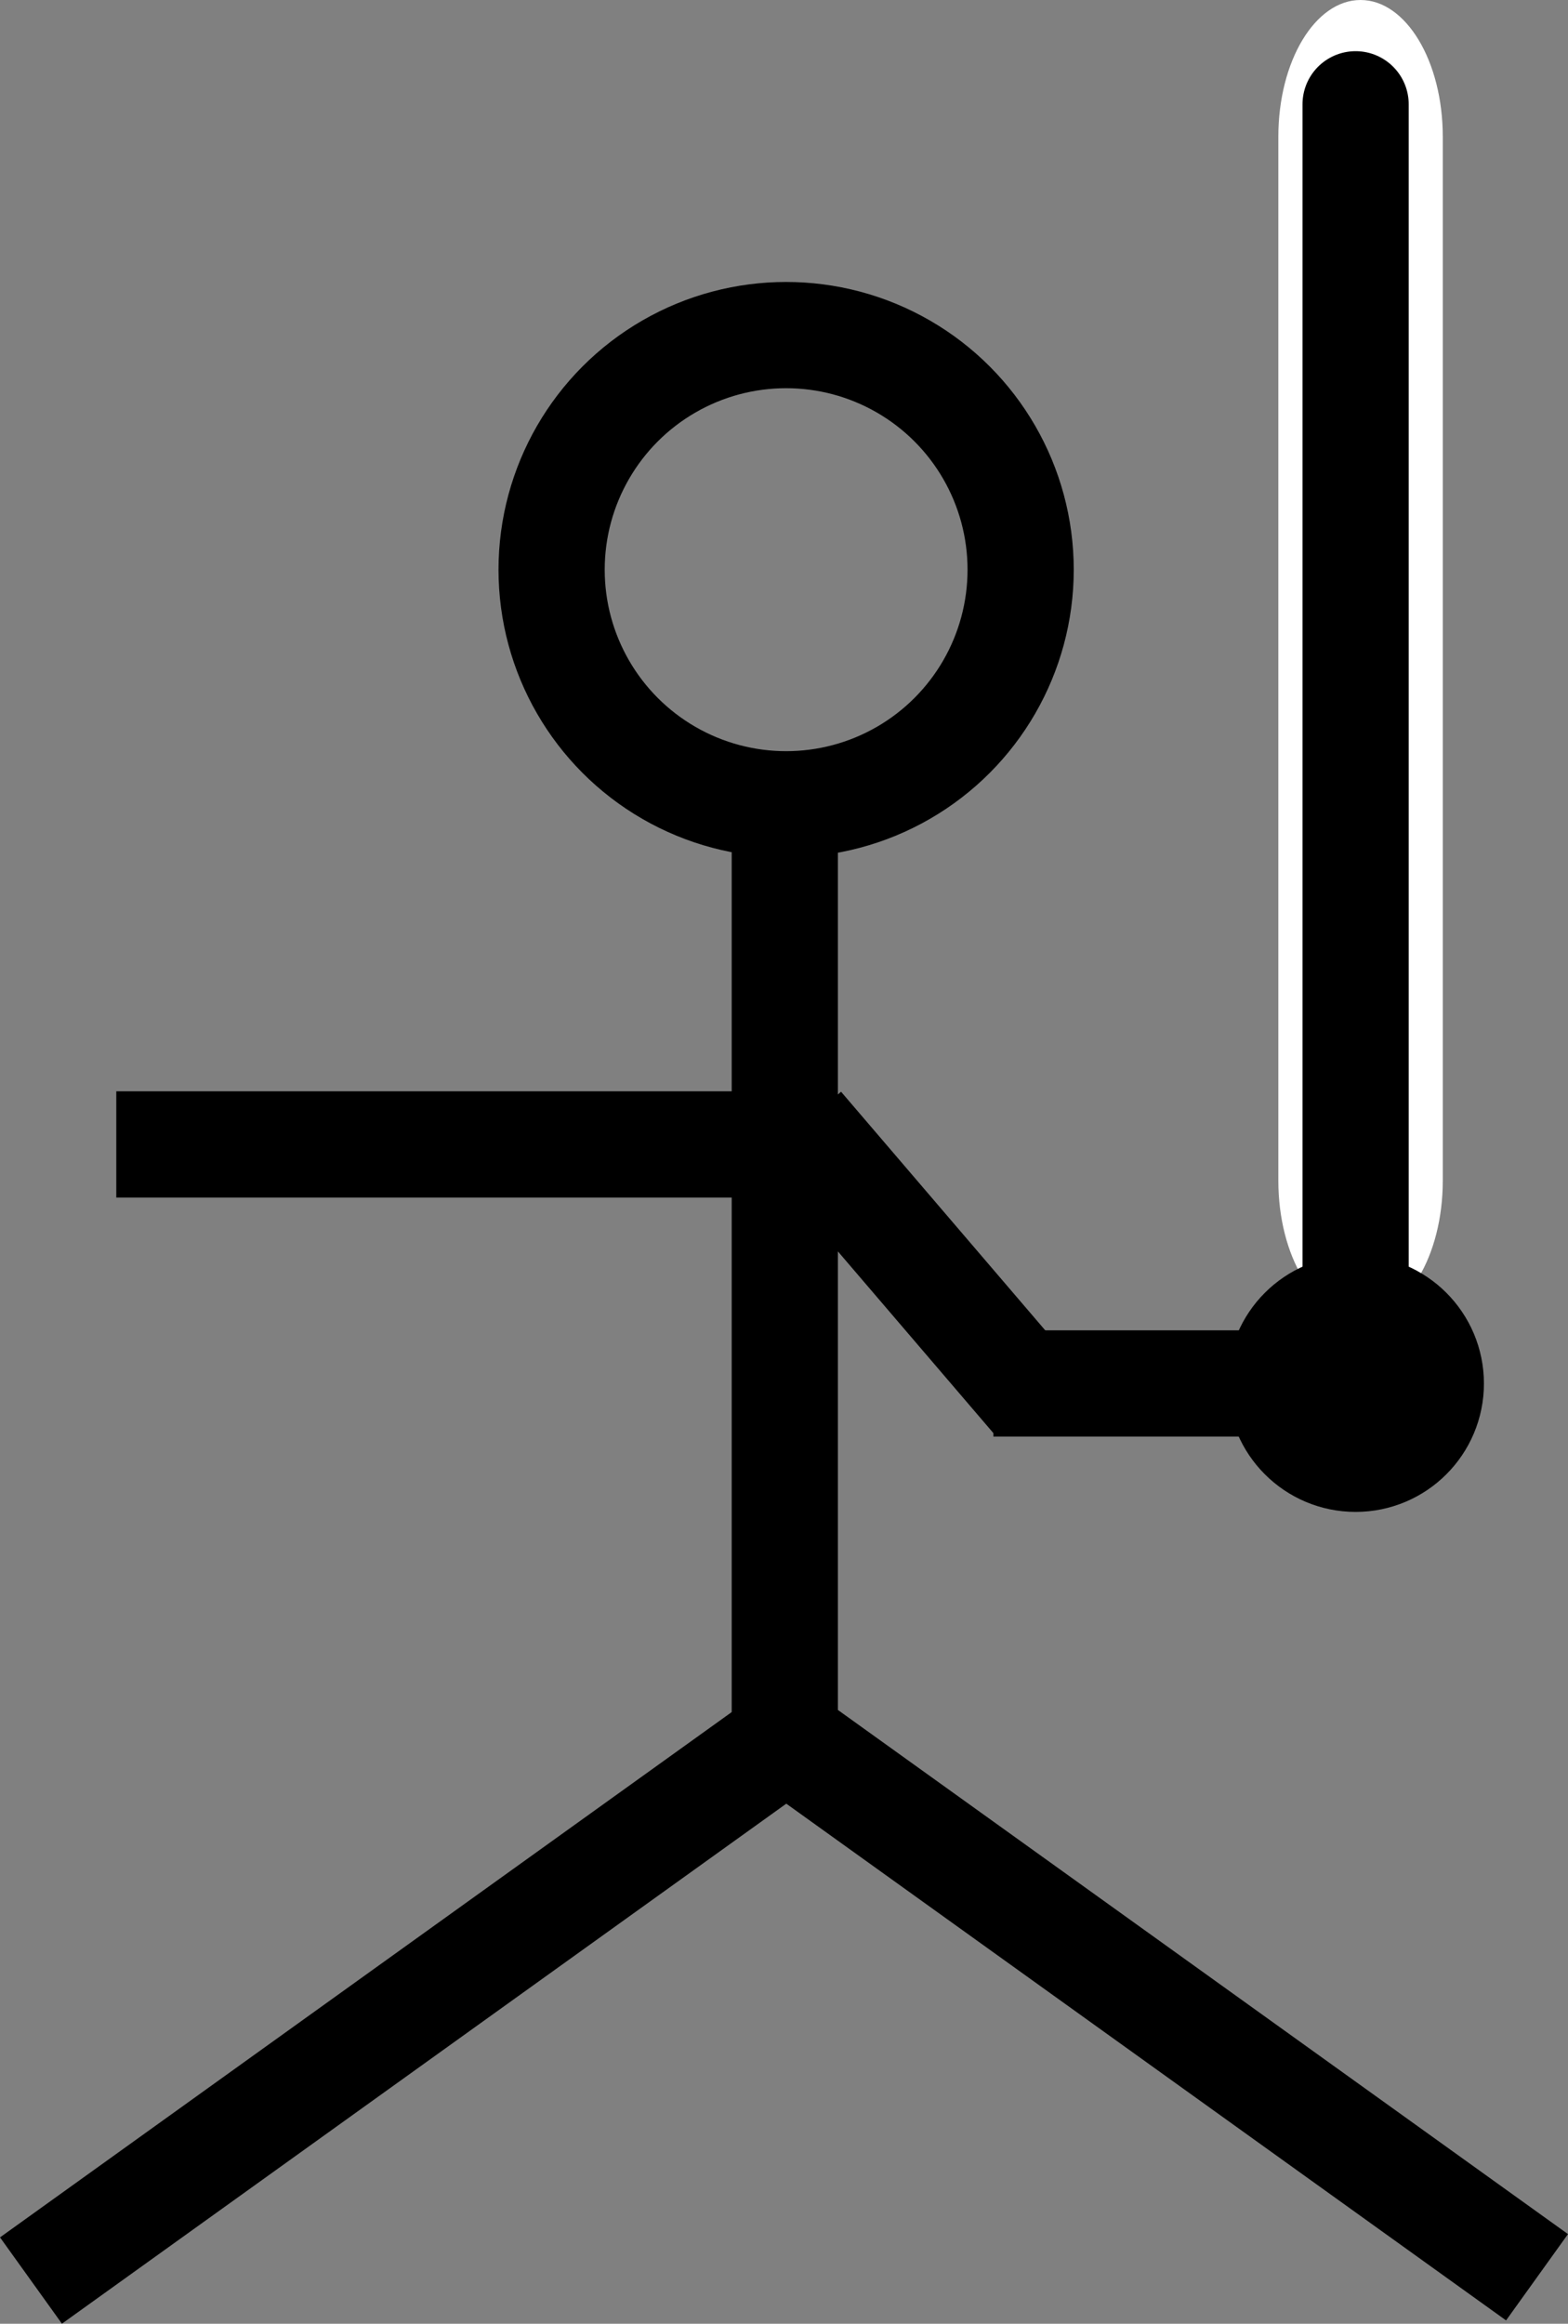<?xml version="1.0" encoding="UTF-8"?>
<svg id="Layer_2" data-name="Layer 2" xmlns="http://www.w3.org/2000/svg" viewBox="0 0 177.18 262.48">
  <rect x="0" y="0" width="177.18" height="262.48" fill="#808080" stroke="none"/>
  <defs>
    <style>
      .cls-1 {
        stroke-linecap: round;
        stroke-linejoin: round;
      }

      .cls-1, .cls-2 {
        fill: none;
        stroke: #000;
        stroke-width: 12px;
      }

      .cls-2 {
        stroke-miterlimit: 10;
      }

      .cls-3 {
        fill: #fff;
        stroke-width: 0px;
      }
    </style>
  </defs>
  <g id="Layer_1-2" data-name="Layer 1">
    <g>
      <polyline class="cls-2" points="173.68 257.23 88.68 196.23 88.68 88.78"/>
      <circle class="cls-2" cx="88.83" cy="64.35" r="26.5"/>
      <line class="cls-2" x1="90.48" y1="127.22" x2="117.11" y2="158.33"/>
      <path class="cls-3" d="M163.03,133.36V15.44c0-8.53-4.16-15.44-9.29-15.44-5.13,0-9.29,6.91-9.29,15.44v117.92c0,8.53,4.16,15.44,9.29,15.44,5.13,0,9.29-6.91,9.29-15.44Z"/>
      <g>
        <circle class="cls-2" cx="153.18" cy="156.28" r="8.5"/>
        <line class="cls-1" x1="153.18" y1="156.28" x2="153.18" y2="11.78"/>
      </g>
      <line class="cls-2" x1="13.14" y1="129.27" x2="88.32" y2="129.27"/>
      <line class="cls-2" x1="153.21" y1="156.27" x2="112.25" y2="156.27"/>
      <line class="cls-2" x1="3.5" y1="257.6" x2="88.5" y2="196.6"/>
    </g>
  </g>
</svg>
